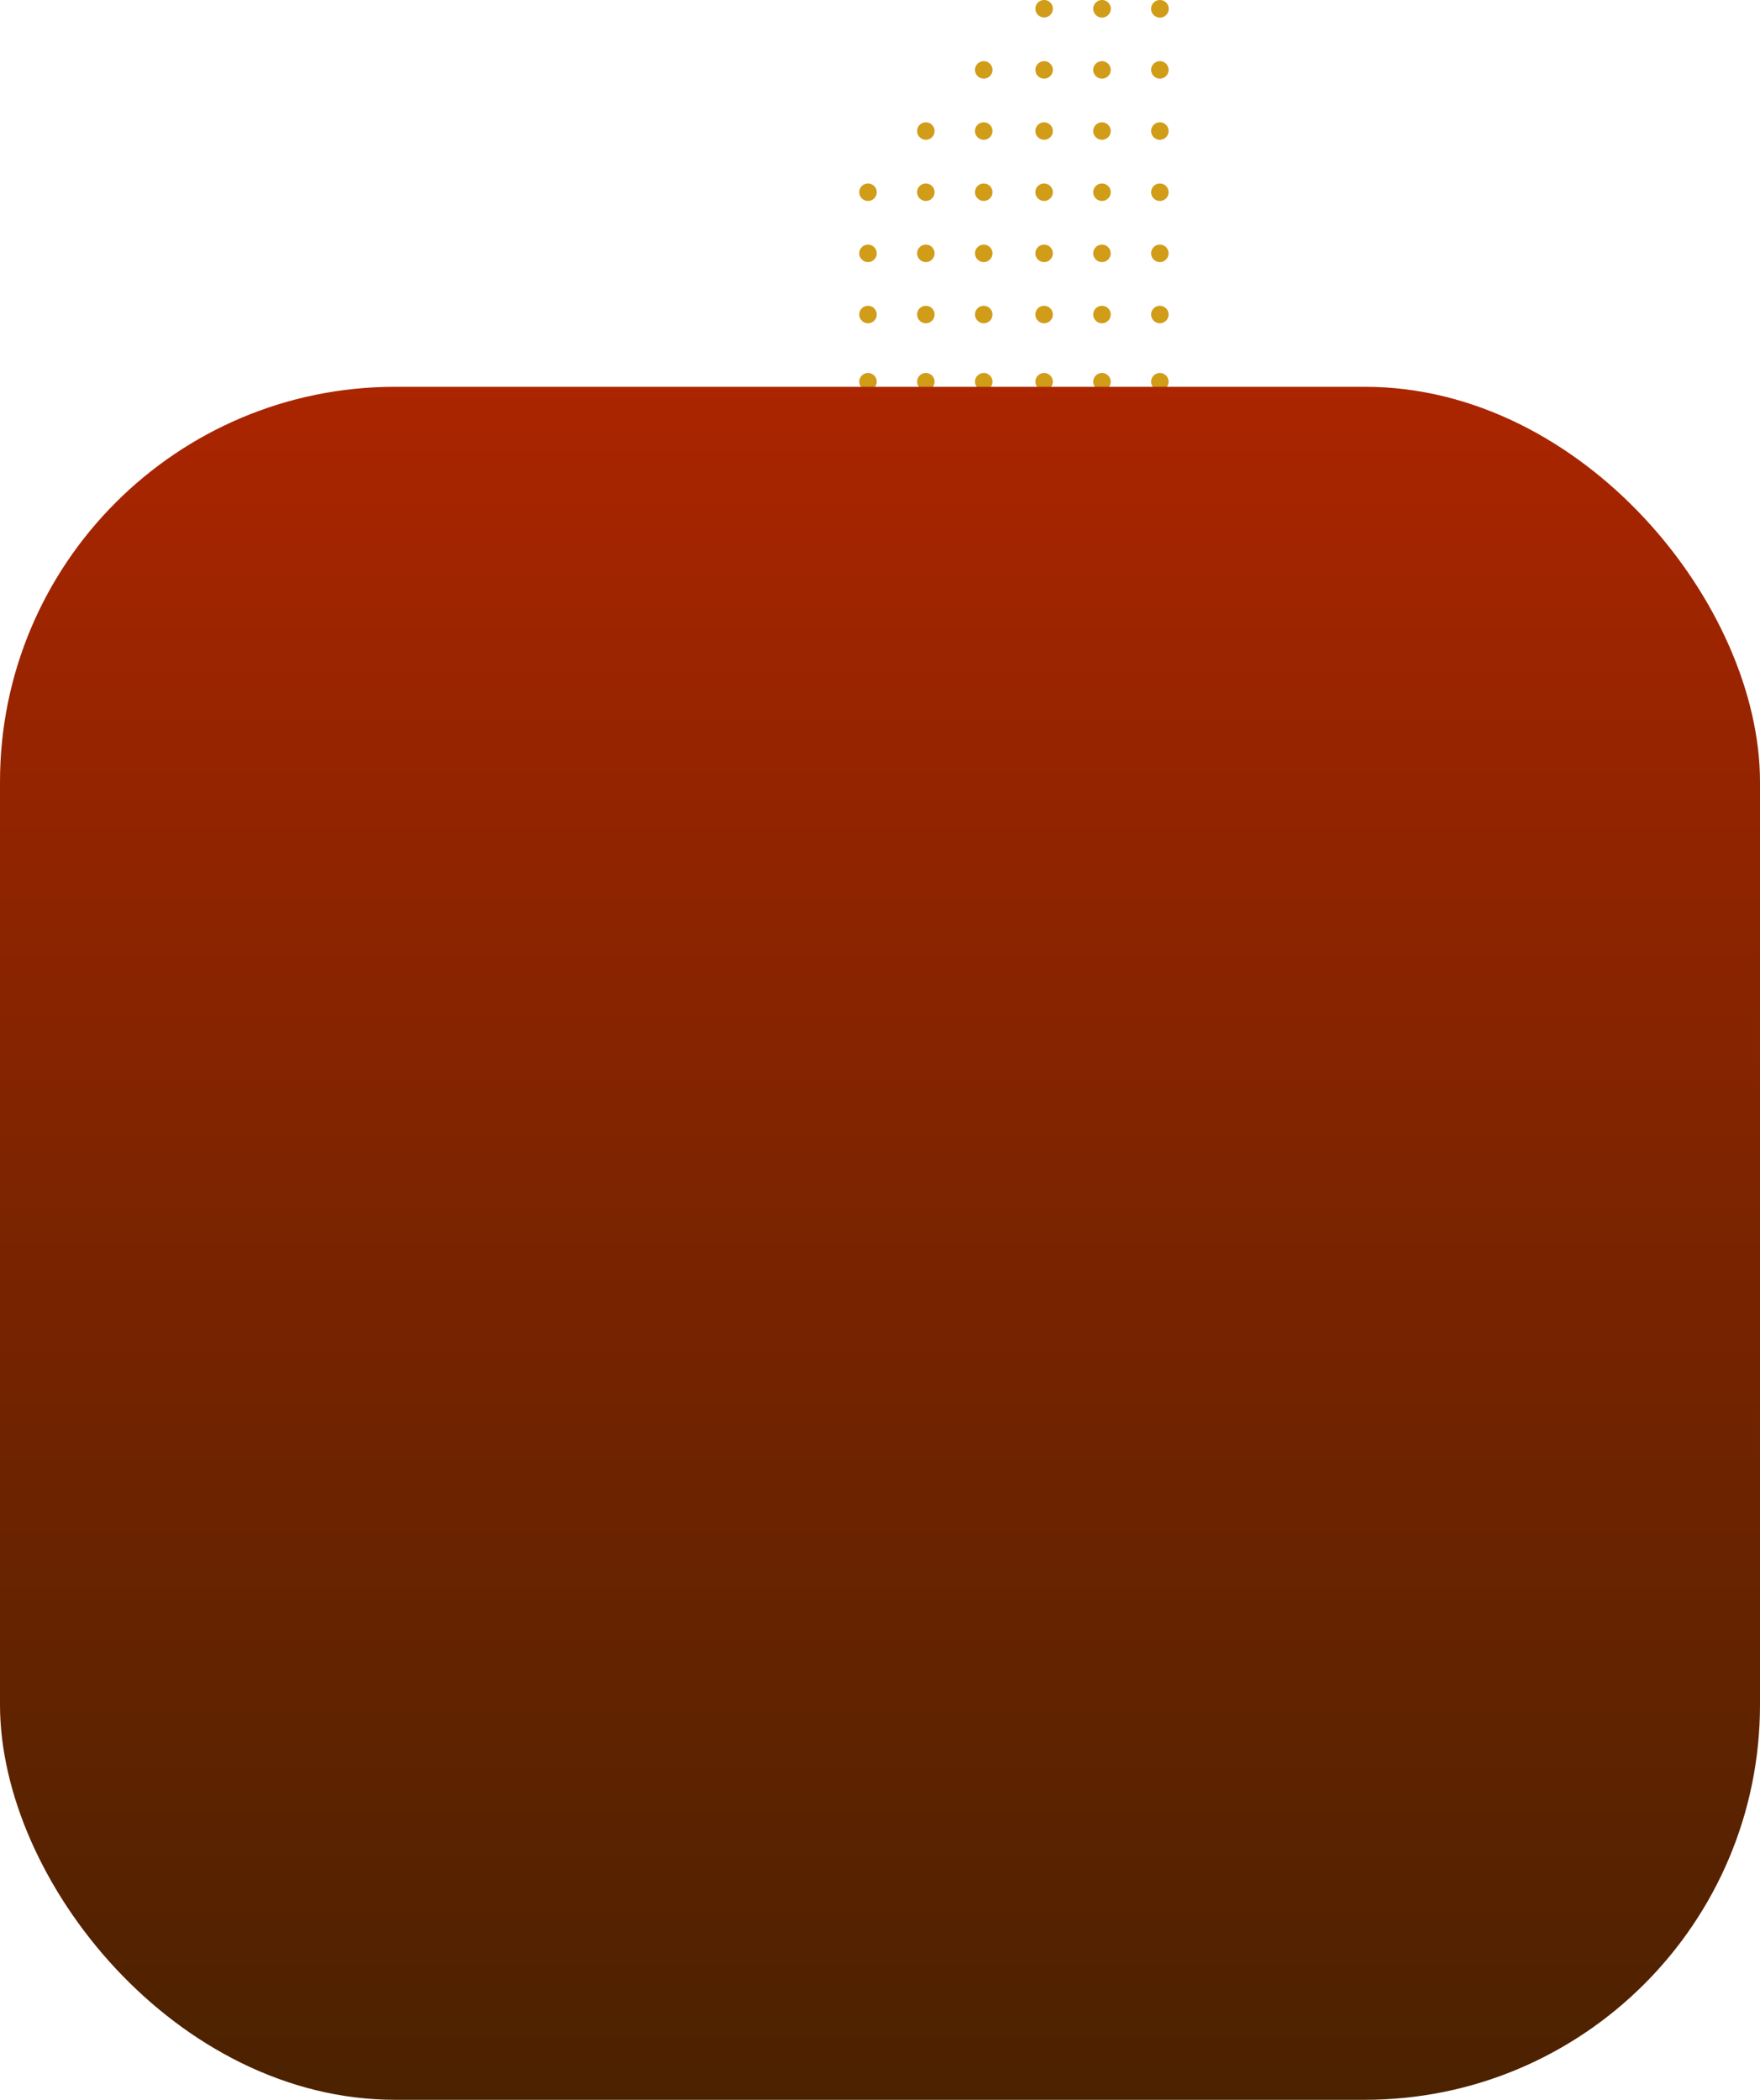 <svg id="Capa_1" data-name="Capa 1" xmlns="http://www.w3.org/2000/svg" xmlns:xlink="http://www.w3.org/1999/xlink"
    viewBox="0 0 637 760">
    <defs>
        <style>
            .cls-1 {
                /* DEFAULT */
                fill: #828282;
                /* MORENA */
                fill: #cc621b;
                /* MOVCIUDADANO */
                fill: #d19c18;
                /* PAN */
                fill: #196fce;
                /* PRD */
                fill: #d19c18;
                /* PRI */
                
                fill-rule: evenodd;
            }

            .cls-2 {
                fill: url(#Degradado_Forma_Inferior_Izquierda);
            }
        </style>
        <linearGradient id="Degradado_Forma_Inferior_Izquierda" x1="318.5" y1="140" x2="318.5" y2="760"
            gradientUnits="userSpaceOnUse">
            <!-- DEFAULT -->
            <!-- <stop offset="0" stop-color="#878787" />
            <stop offset="1" stop-color="#242424" /> -->

            <!-- MORENA -->
            <!-- <stop offset="0" stop-color="#d45e00" />
            <stop offset="1" stop-color="#6a2600" /> -->

            <!-- MOVCIUDADANO -->
            <!-- <stop offset="0" stop-color="#ffc757" />
            <stop offset="1" stop-color="#d47000" /> -->

            <!-- PAN -->
            <!-- <stop offset="0" stop-color="#0082ff" />
            <stop offset="1" stop-color="#00293f" /> -->

            <!-- PRD -->
            <!-- <stop offset="0" stop-color="#ffc700" />
            <stop offset="1" stop-color="#949100" /> -->

            <!-- PRI -->
            <stop offset="0" stop-color="#aa2500" />
            <stop offset="1" stop-color="#4b2200" />
        </linearGradient>
    </defs>
    <title>login-forma-inferior-izquierda</title>
    <g id="Capa_1-2" data-name="Capa 1-2">
        <path id="puntos-lateral-izquierdo" class="cls-1"
            d="M419.81,245.68a3.16,3.16,0,1,1-3.18,3.16,3.15,3.15,0,0,1,3.18-3.16Zm-20.94,0a3.16,3.16,0,1,1-3.19,3.16,3.15,3.15,0,0,1,3.19-3.16Zm-20.94,0a3.16,3.16,0,1,1-3.19,3.16,3.15,3.15,0,0,1,3.19-3.16Zm-21.86,0a3.16,3.16,0,1,1-3.18,3.16,3.15,3.15,0,0,1,3.18-3.16Zm-20.94,0a3.16,3.16,0,1,1-3.19,3.16,3.15,3.15,0,0,1,3.19-3.16Zm-20.94,0a3.16,3.16,0,1,1-3.19,3.16,3.15,3.15,0,0,1,3.19-3.16Zm84.68-22.14a3.16,3.16,0,1,1-3.19,3.16A3.15,3.15,0,0,1,398.87,223.54Zm-42.8,0a3.16,3.16,0,1,1-3.18,3.16A3.15,3.15,0,0,1,356.07,223.54Zm63.74,0a3.16,3.16,0,1,1-3.18,3.16A3.15,3.15,0,0,1,419.81,223.54Zm-84.68,0a3.16,3.16,0,1,1-3.19,3.16A3.15,3.15,0,0,1,335.13,223.54Zm42.8,0a3.16,3.16,0,1,1-3.19,3.16,3.15,3.15,0,0,1,3.19-3.16Zm-63.74,0A3.16,3.16,0,1,1,311,226.7a3.15,3.15,0,0,1,3.19-3.16Zm105.62-22.13a3.16,3.16,0,1,1-3.18,3.16,3.15,3.15,0,0,1,3.18-3.16Zm-20.94,0a3.16,3.16,0,1,1-3.19,3.16,3.15,3.15,0,0,1,3.19-3.16Zm-20.94,0a3.16,3.16,0,1,1-3.19,3.16,3.15,3.15,0,0,1,3.19-3.16Zm-21.86,0a3.16,3.16,0,1,1-3.18,3.16,3.15,3.15,0,0,1,3.18-3.16Zm-20.94,0a3.16,3.16,0,1,1-3.19,3.16,3.15,3.15,0,0,1,3.19-3.16Zm-20.94,0a3.16,3.16,0,1,1-3.19,3.16,3.15,3.15,0,0,1,3.19-3.16Zm105.62-22.14a3.16,3.16,0,1,1-3.18,3.16,3.15,3.15,0,0,1,3.18-3.16Zm-20.94,0a3.16,3.16,0,1,1-3.19,3.16,3.15,3.15,0,0,1,3.19-3.16Zm-20.94,0a3.16,3.16,0,1,1-3.19,3.16,3.15,3.15,0,0,1,3.19-3.16Zm-21.86,0a3.16,3.16,0,1,1-3.18,3.16,3.15,3.15,0,0,1,3.18-3.16Zm-20.94,0a3.16,3.16,0,1,1-3.19,3.16,3.15,3.15,0,0,1,3.19-3.16Zm-20.94,0a3.16,3.16,0,1,1-3.19,3.16,3.15,3.15,0,0,1,3.19-3.16Zm105.62-22.13a3.16,3.16,0,1,1-3.18,3.16,3.15,3.15,0,0,1,3.18-3.16Zm-20.94,0a3.16,3.16,0,1,1-3.19,3.16,3.15,3.15,0,0,1,3.19-3.16Zm-20.94,0a3.16,3.16,0,1,1-3.19,3.16,3.15,3.15,0,0,1,3.19-3.16Zm-21.86,0a3.16,3.16,0,1,1-3.18,3.16,3.15,3.15,0,0,1,3.18-3.16Zm-20.94,0a3.16,3.16,0,1,1-3.19,3.16,3.15,3.15,0,0,1,3.19-3.16Zm-20.94,0A3.16,3.16,0,1,1,311,160.3a3.15,3.15,0,0,1,3.19-3.16ZM356.07,135a3.16,3.16,0,1,1-3.18,3.16A3.15,3.15,0,0,1,356.07,135Zm63.74,0a3.16,3.16,0,1,1-3.18,3.16A3.15,3.15,0,0,1,419.81,135Zm-41.88,0a3.16,3.16,0,1,1-3.19,3.16,3.15,3.15,0,0,1,3.19-3.16Zm-42.8,0a3.16,3.16,0,1,1-3.19,3.16A3.15,3.15,0,0,1,335.13,135Zm63.74,0a3.16,3.16,0,1,1-3.19,3.16A3.15,3.15,0,0,1,398.87,135Zm-84.68,0a3.16,3.16,0,1,1-3.19,3.16,3.15,3.15,0,0,1,3.19-3.16Zm105.62-24.32a3.16,3.16,0,1,1-3.18,3.16,3.15,3.15,0,0,1,3.18-3.16Zm-105.62,0a3.16,3.16,0,1,1-3.19,3.16,3.15,3.15,0,0,1,3.19-3.16Zm20.94,0a3.16,3.16,0,1,1-3.19,3.16,3.15,3.15,0,0,1,3.19-3.16Zm20.94,0a3.16,3.16,0,1,1-3.18,3.16,3.15,3.15,0,0,1,3.18-3.16Zm21.86,0a3.16,3.16,0,1,1-3.19,3.16,3.15,3.15,0,0,1,3.19-3.16Zm20.94,0a3.16,3.16,0,1,1-3.19,3.16,3.15,3.15,0,0,1,3.19-3.16Zm-42.8-22.14a3.16,3.16,0,1,1-3.18,3.16A3.15,3.15,0,0,1,356.07,88.54Zm42.8,0a3.16,3.16,0,1,1-3.19,3.16A3.15,3.15,0,0,1,398.87,88.54Zm-84.68,0A3.16,3.16,0,1,1,311,91.7a3.15,3.15,0,0,1,3.19-3.16Zm20.94,0a3.16,3.16,0,1,1-3.19,3.16A3.15,3.15,0,0,1,335.13,88.54Zm42.8,0a3.16,3.16,0,1,1-3.19,3.16,3.15,3.15,0,0,1,3.19-3.16Zm41.88,0a3.16,3.16,0,1,1-3.18,3.16A3.15,3.15,0,0,1,419.81,88.54ZM398.87,66.41a3.16,3.16,0,1,1-3.19,3.16,3.15,3.15,0,0,1,3.19-3.16Zm-63.74,0a3.16,3.16,0,1,1-3.19,3.16,3.15,3.15,0,0,1,3.19-3.16Zm42.8,0a3.16,3.16,0,1,1-3.19,3.16,3.15,3.15,0,0,1,3.19-3.16Zm-21.86,0a3.16,3.16,0,1,1-3.18,3.16,3.15,3.15,0,0,1,3.18-3.16Zm63.74,0a3.16,3.16,0,1,1-3.18,3.16,3.15,3.15,0,0,1,3.18-3.16Zm-105.62,0A3.16,3.16,0,1,1,311,69.57a3.15,3.15,0,0,1,3.19-3.16ZM419.81,44.27a3.16,3.16,0,1,1-3.18,3.16A3.15,3.15,0,0,1,419.81,44.27Zm-20.94,0a3.16,3.16,0,1,1-3.19,3.16A3.15,3.15,0,0,1,398.87,44.27Zm-20.94,0a3.16,3.16,0,1,1-3.19,3.16,3.15,3.15,0,0,1,3.19-3.16Zm-21.86,0a3.16,3.16,0,1,1-3.18,3.16A3.15,3.15,0,0,1,356.07,44.27Zm-20.94,0a3.16,3.16,0,1,1-3.19,3.16A3.15,3.15,0,0,1,335.13,44.27Zm84.68-22.13a3.16,3.16,0,1,1-3.18,3.16,3.15,3.15,0,0,1,3.18-3.16Zm-20.94,0a3.16,3.16,0,1,1-3.19,3.16,3.15,3.15,0,0,1,3.19-3.16Zm-20.94,0a3.16,3.16,0,1,1-3.19,3.16,3.15,3.15,0,0,1,3.19-3.16Zm-21.86,0a3.16,3.16,0,1,1-3.18,3.16,3.15,3.15,0,0,1,3.18-3.16ZM419.81,0a3.19,3.19,0,1,1-3.19,3.22A3.18,3.18,0,0,1,419.81,0ZM398.87,0a3.18,3.18,0,1,1-3.19,3.16A3.18,3.18,0,0,1,398.87,0ZM377.93,0a3.16,3.16,0,1,1-3.19,3.16A3.15,3.15,0,0,1,377.93,0Z"
            transform="translate(0 0)" />
        <rect id="Forma-cuadrado" class="cls-2" y="140" width="637" height="620" rx="143" />
    </g>
</svg>
